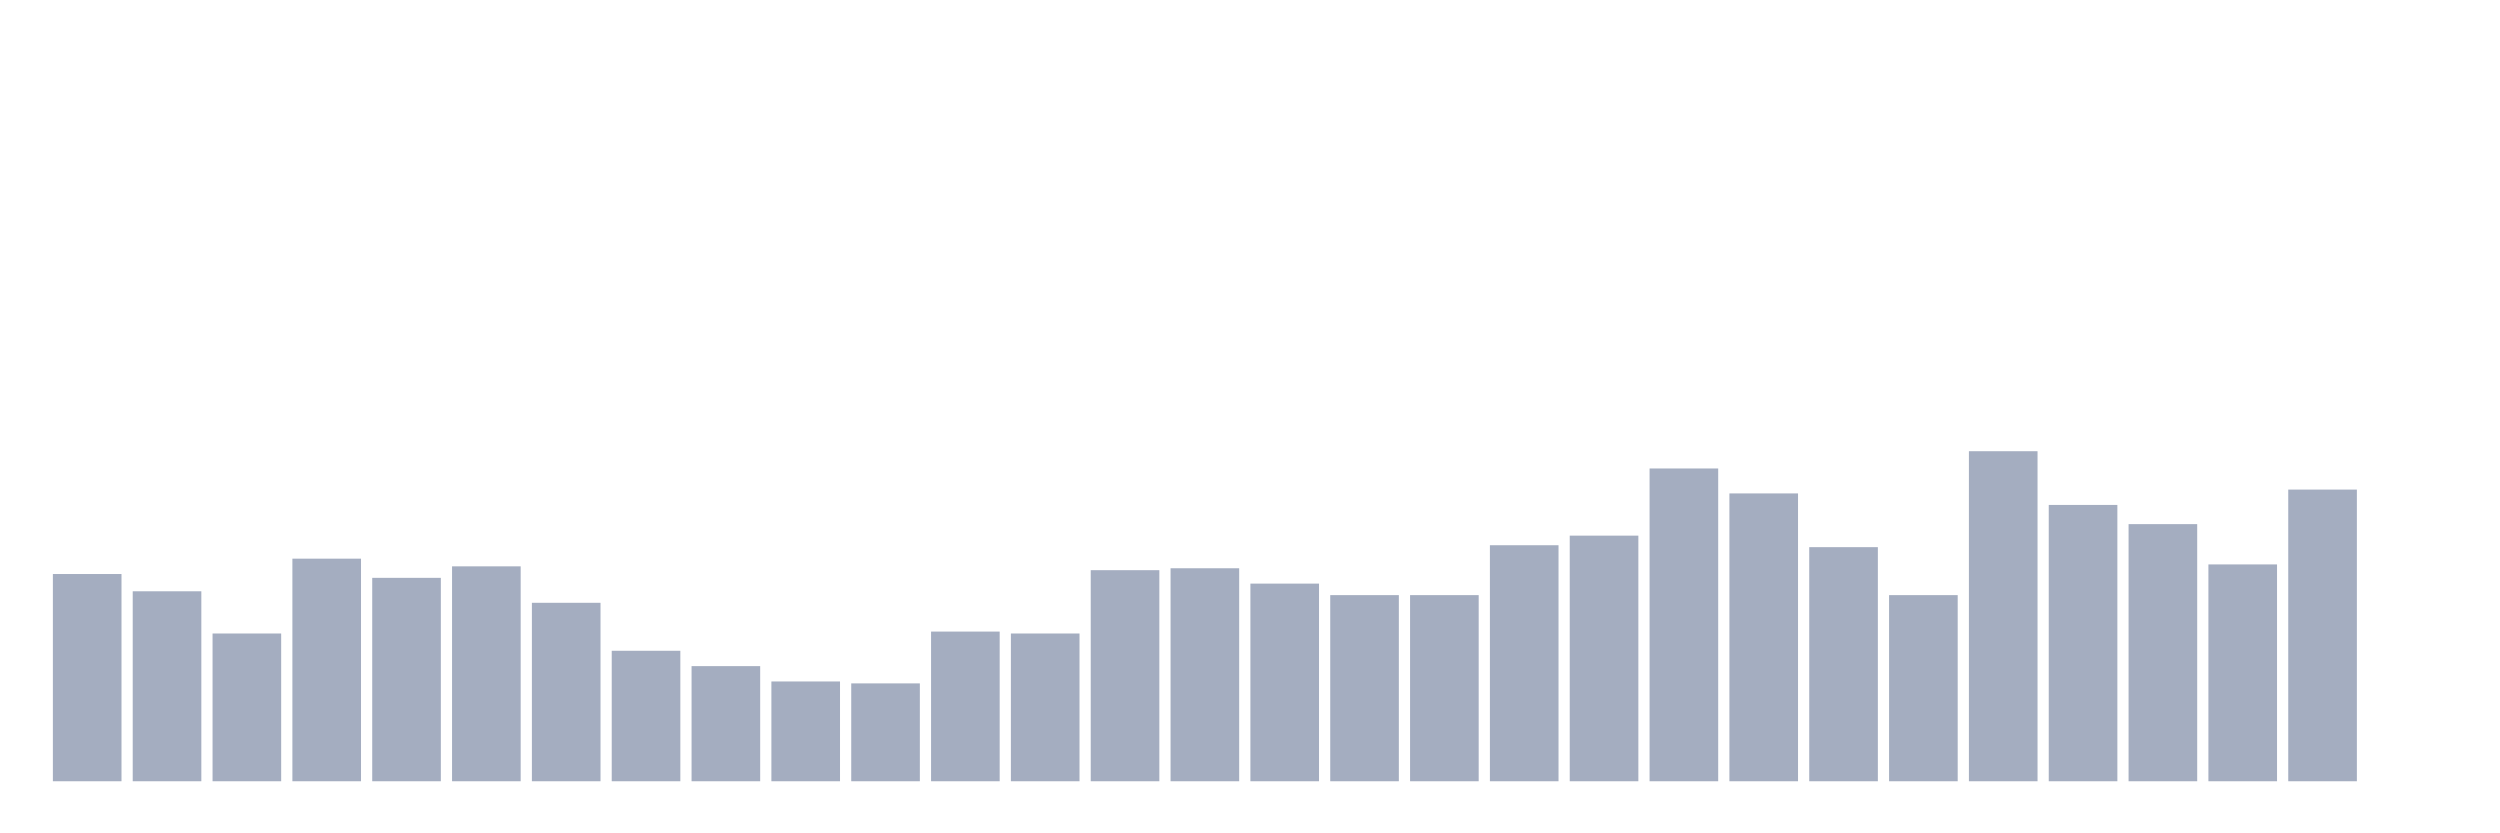 <svg xmlns="http://www.w3.org/2000/svg" viewBox="0 0 480 160"><g transform="translate(10,10)"><rect class="bar" x="0.153" width="13.175" y="100.211" height="39.789" fill="rgb(164,173,192)"></rect><rect class="bar" x="15.482" width="13.175" y="103.526" height="36.474" fill="rgb(164,173,192)"></rect><rect class="bar" x="30.81" width="13.175" y="111.632" height="28.368" fill="rgb(164,173,192)"></rect><rect class="bar" x="46.138" width="13.175" y="97.263" height="42.737" fill="rgb(164,173,192)"></rect><rect class="bar" x="61.466" width="13.175" y="100.947" height="39.053" fill="rgb(164,173,192)"></rect><rect class="bar" x="76.794" width="13.175" y="98.737" height="41.263" fill="rgb(164,173,192)"></rect><rect class="bar" x="92.123" width="13.175" y="105.737" height="34.263" fill="rgb(164,173,192)"></rect><rect class="bar" x="107.451" width="13.175" y="114.947" height="25.053" fill="rgb(164,173,192)"></rect><rect class="bar" x="122.779" width="13.175" y="117.895" height="22.105" fill="rgb(164,173,192)"></rect><rect class="bar" x="138.107" width="13.175" y="120.842" height="19.158" fill="rgb(164,173,192)"></rect><rect class="bar" x="153.436" width="13.175" y="121.211" height="18.789" fill="rgb(164,173,192)"></rect><rect class="bar" x="168.764" width="13.175" y="111.263" height="28.737" fill="rgb(164,173,192)"></rect><rect class="bar" x="184.092" width="13.175" y="111.632" height="28.368" fill="rgb(164,173,192)"></rect><rect class="bar" x="199.42" width="13.175" y="99.474" height="40.526" fill="rgb(164,173,192)"></rect><rect class="bar" x="214.748" width="13.175" y="99.105" height="40.895" fill="rgb(164,173,192)"></rect><rect class="bar" x="230.077" width="13.175" y="102.053" height="37.947" fill="rgb(164,173,192)"></rect><rect class="bar" x="245.405" width="13.175" y="104.263" height="35.737" fill="rgb(164,173,192)"></rect><rect class="bar" x="260.733" width="13.175" y="104.263" height="35.737" fill="rgb(164,173,192)"></rect><rect class="bar" x="276.061" width="13.175" y="94.684" height="45.316" fill="rgb(164,173,192)"></rect><rect class="bar" x="291.39" width="13.175" y="92.842" height="47.158" fill="rgb(164,173,192)"></rect><rect class="bar" x="306.718" width="13.175" y="79.947" height="60.053" fill="rgb(164,173,192)"></rect><rect class="bar" x="322.046" width="13.175" y="84.737" height="55.263" fill="rgb(164,173,192)"></rect><rect class="bar" x="337.374" width="13.175" y="95.053" height="44.947" fill="rgb(164,173,192)"></rect><rect class="bar" x="352.702" width="13.175" y="104.263" height="35.737" fill="rgb(164,173,192)"></rect><rect class="bar" x="368.031" width="13.175" y="76.632" height="63.368" fill="rgb(164,173,192)"></rect><rect class="bar" x="383.359" width="13.175" y="86.947" height="53.053" fill="rgb(164,173,192)"></rect><rect class="bar" x="398.687" width="13.175" y="90.632" height="49.368" fill="rgb(164,173,192)"></rect><rect class="bar" x="414.015" width="13.175" y="98.368" height="41.632" fill="rgb(164,173,192)"></rect><rect class="bar" x="429.344" width="13.175" y="84" height="56" fill="rgb(164,173,192)"></rect><rect class="bar" x="444.672" width="13.175" y="140" height="0" fill="rgb(164,173,192)"></rect></g></svg>